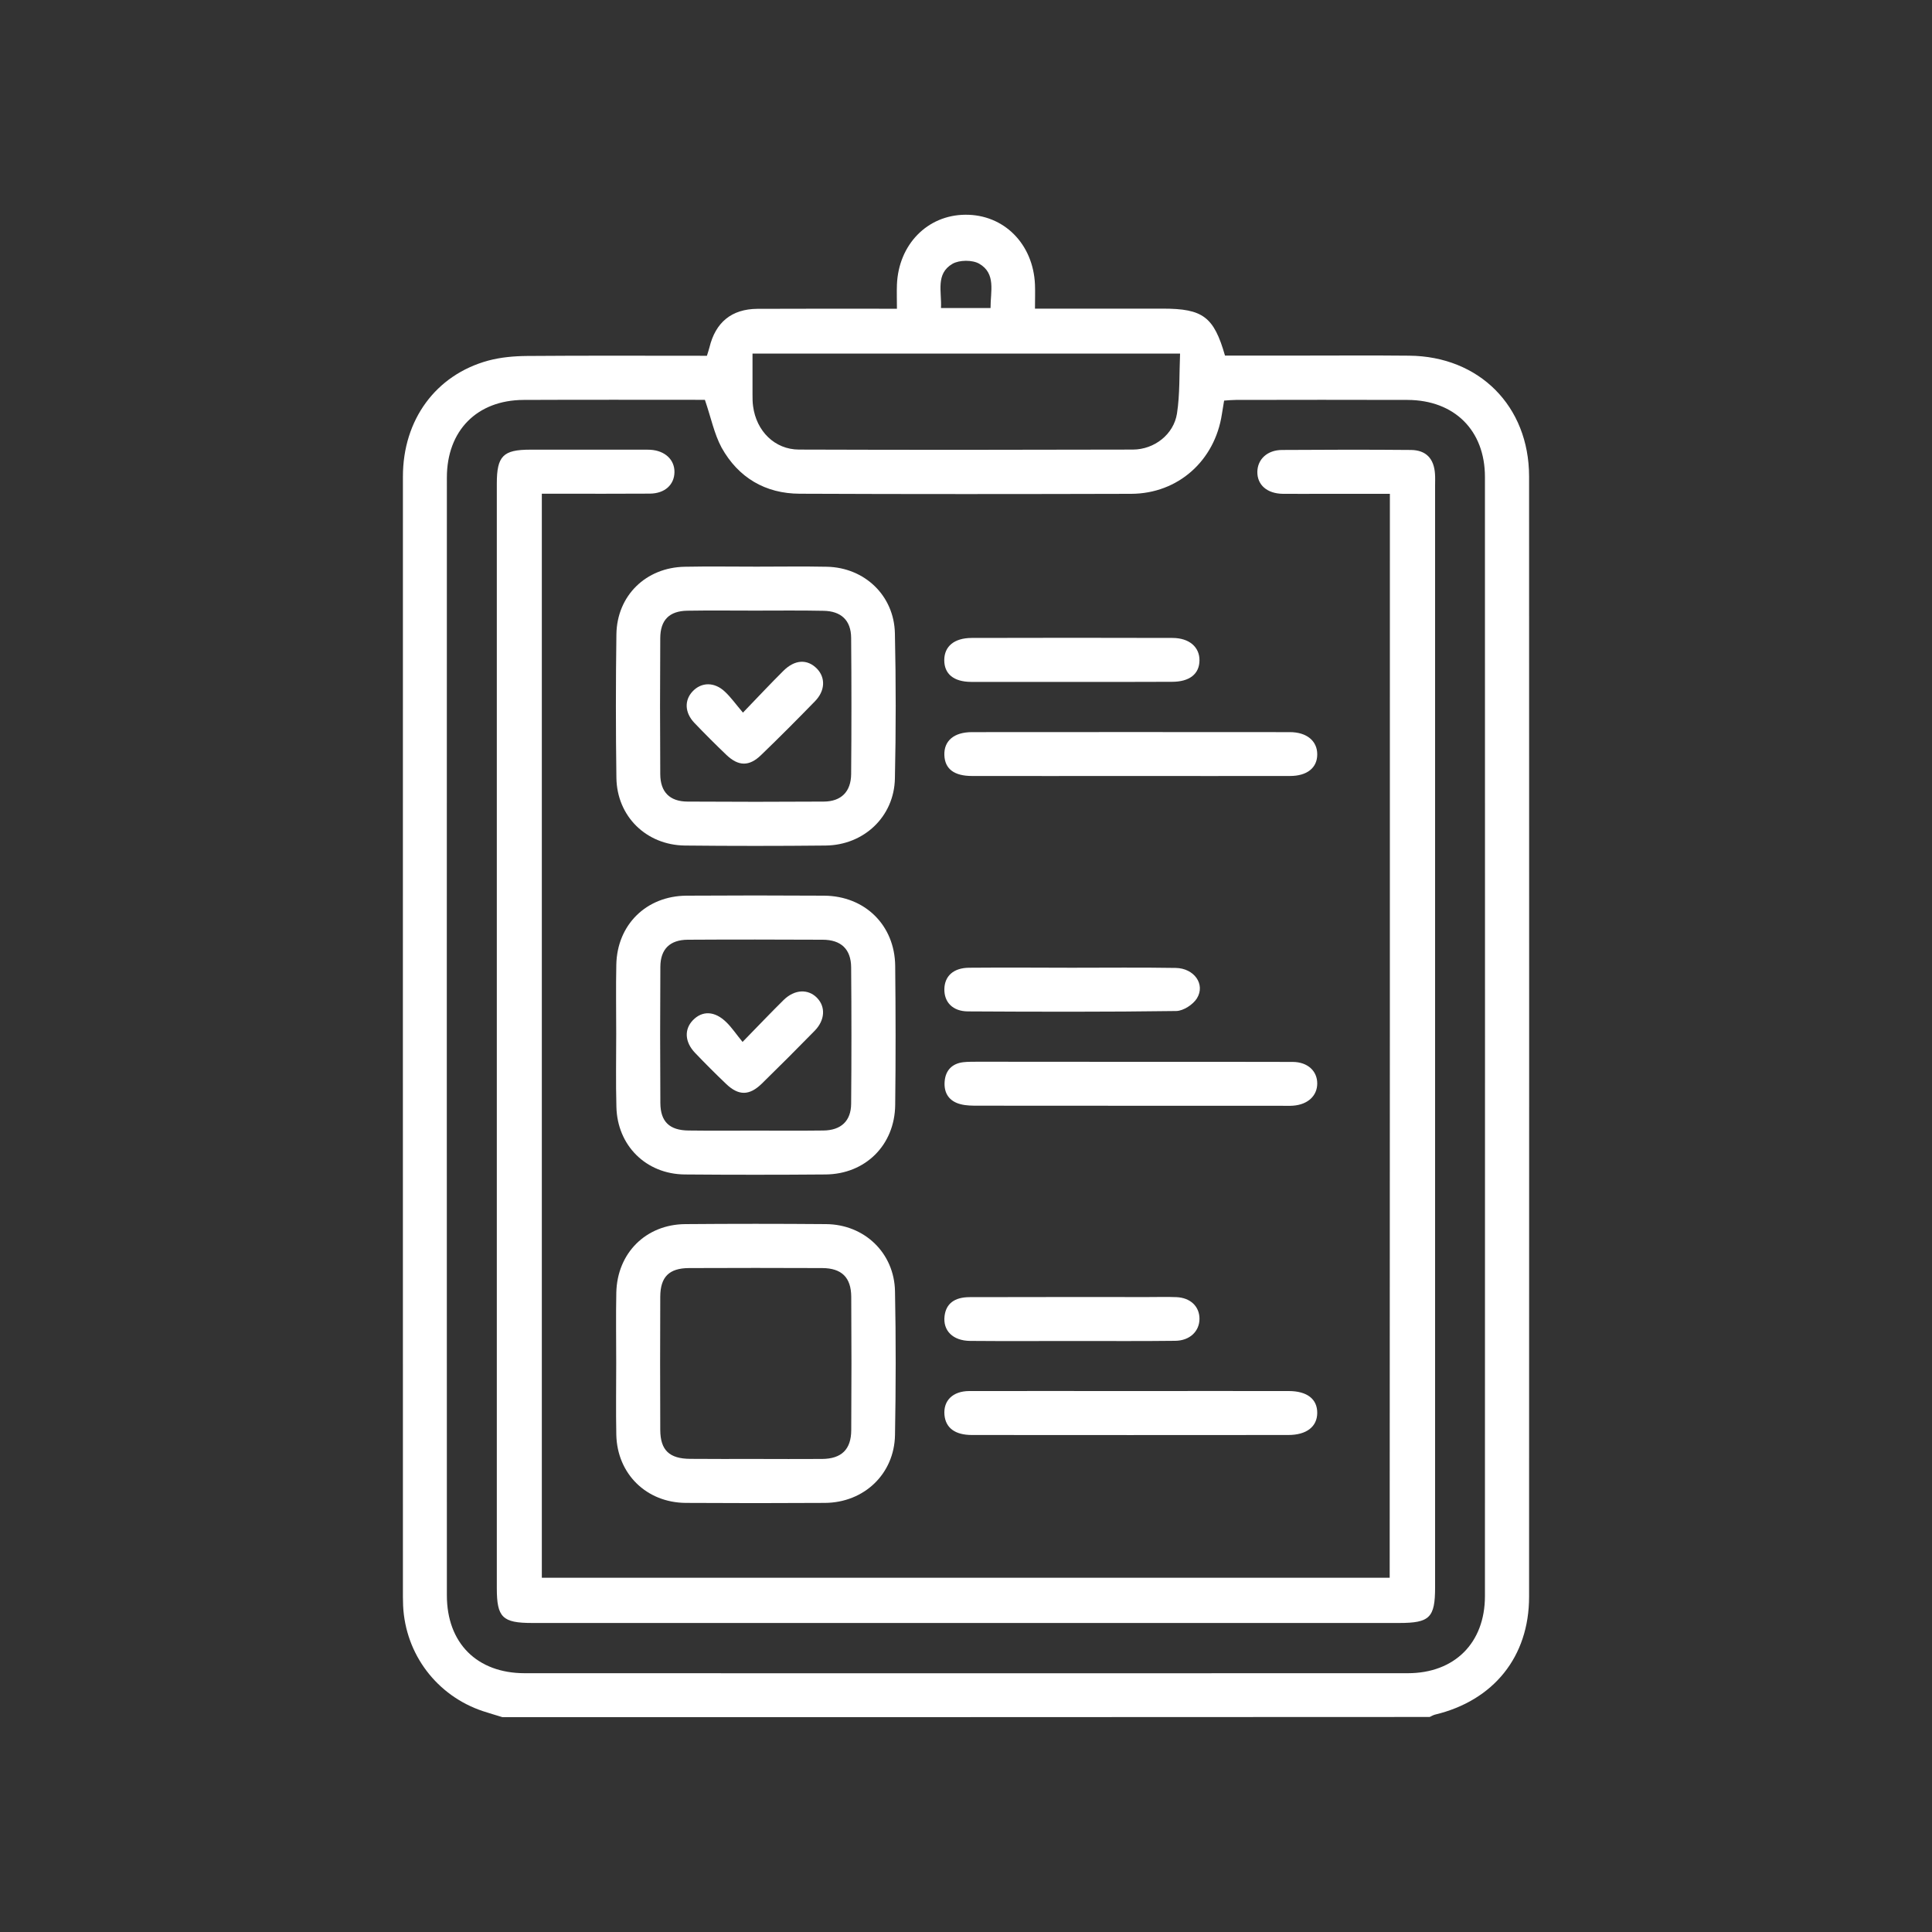 <?xml version="1.0" encoding="utf-8"?>
<!-- Generator: Adobe Illustrator 26.3.0, SVG Export Plug-In . SVG Version: 6.00 Build 0)  -->
<svg version="1.1" id="Calque_1" xmlns="http://www.w3.org/2000/svg" xmlns:xlink="http://www.w3.org/1999/xlink" x="0px" y="0px"
	 viewBox="0 0 200 200" style="enable-background:new 0 0 200 200;" xml:space="preserve">
<rect x="0" y="0" width="200" height="200" fill="#333333" stroke="none"/>
<style type="text/css">
	.st0{fill:#FFFFFF;}
</style>
<g>
	<path class="st0" d="M52.01,177.76c-0.67-0.21-1.35-0.4-2.01-0.62c-4.77-1.59-8.03-5.88-8.27-10.91c-0.01-0.3-0.02-0.61-0.02-0.91
		c0-38.66-0.01-77.33,0-115.99c0-5.87,3.4-10.52,8.83-12c1.3-0.35,2.69-0.47,4.04-0.48c6.17-0.05,12.34-0.02,18.6-0.02
		c0.09-0.31,0.19-0.58,0.26-0.86c0.63-2.61,2.3-3.98,4.96-4c4.2-0.02,8.4-0.01,12.6-0.01c0.55,0,1.1,0,1.85,0
		c0-0.92-0.03-1.71,0-2.5c0.17-4.15,3.15-7.2,7.07-7.23c3.99-0.04,7.04,3.01,7.22,7.23c0.03,0.75,0,1.51,0,2.49c0.63,0,1.16,0,1.7,0
		c3.85,0,7.69,0,11.54,0c4.14,0,5.28,0.84,6.43,4.86c2.53,0,5.1,0,7.67,0c3.8,0,7.59-0.03,11.39,0.01
		c7.26,0.06,12.41,5.22,12.42,12.49c0.01,38.66,0.01,77.33,0,115.99c0,6.21-3.68,10.75-9.75,12.2c-0.19,0.05-0.36,0.16-0.54,0.24
		C116,177.76,84,177.76,52.01,177.76z M72.97,41.39c-6.13,0-12.45-0.02-18.77,0.01c-4.83,0.02-7.94,3.18-7.94,8.04
		c-0.01,38.57-0.01,77.14,0,115.71c0,4.94,3.12,8.06,8.06,8.06c30.47,0.01,60.94,0.01,91.41,0c4.84,0,7.99-3.13,7.99-7.98
		c0.01-38.62,0.01-77.24,0-115.86c0-4.82-3.16-7.95-8.01-7.97c-5.92-0.02-11.84-0.01-17.77,0c-0.4,0-0.79,0.04-1.22,0.07
		c-0.08,0.51-0.16,0.95-0.23,1.4c-0.73,4.82-4.54,8.23-9.38,8.25c-11.44,0.03-22.88,0.04-34.32-0.01c-3.57-0.01-6.36-1.67-8.09-4.77
		C73.93,44.91,73.6,43.22,72.97,41.39z M77.9,36.6c0,1.54,0,2.9,0,4.25c0,0.4,0,0.81,0.06,1.21c0.34,2.57,2.24,4.47,4.74,4.48
		c11.53,0.04,23.05,0.03,34.58,0c2.22-0.01,4.22-1.57,4.56-3.73c0.31-2.01,0.23-4.09,0.32-6.21C107.3,36.6,92.71,36.6,77.9,36.6z
		 M102.54,31.89c-0.01-1.72,0.59-3.57-1.17-4.59c-0.71-0.41-2.06-0.4-2.77,0.01c-1.77,1.03-1.1,2.89-1.19,4.58
		C99.16,31.89,100.75,31.89,102.54,31.89z"/>
	<path class="st0" d="M143.88,51.12c-2.3,0-4.56,0-6.82,0c-1.42,0-2.83,0.01-4.25,0c-1.64-0.02-2.67-0.92-2.65-2.28
		c0.02-1.29,1.02-2.25,2.55-2.26c4.45-0.03,8.91-0.04,13.36,0c1.57,0.02,2.38,0.91,2.48,2.48c0.03,0.4,0.01,0.81,0.01,1.21
		c0,38.02,0,76.03,0,114.05c0,3.14-0.56,3.69-3.72,3.69c-29.92,0-59.83,0-89.75,0c-3.07,0-3.66-0.57-3.66-3.6
		c0-38.12,0-76.23,0-114.35c0-2.85,0.65-3.51,3.45-3.51c3.85,0,7.69,0,11.54,0c0.3,0,0.61-0.01,0.91,0.01
		c1.51,0.09,2.51,1.03,2.49,2.32c-0.02,1.31-1.01,2.21-2.55,2.22c-3.14,0.02-6.28,0.01-9.42,0.01c-0.55,0-1.1,0-1.76,0
		c0,37.44,0,74.77,0,112.22c29.19,0,58.42,0,87.77,0C143.88,126.03,143.88,88.66,143.88,51.12z"/>
	<path class="st0" d="M63.79,141.09c0-2.43-0.04-4.86,0.01-7.28c0.09-4.09,3.06-7.06,7.14-7.09c4.85-0.04,9.71-0.04,14.57,0
		c3.98,0.03,7.07,2.99,7.14,6.96c0.1,4.95,0.09,9.91,0,14.87c-0.07,4.03-3.2,7-7.25,7.03c-4.8,0.03-9.61,0.03-14.41,0
		c-4.07-0.03-7.1-3-7.19-7.05C63.75,146.04,63.79,143.57,63.79,141.09z M78.13,151.03c2.33,0,4.65,0.02,6.98,0
		c2-0.02,3-0.98,3.01-2.98c0.03-4.6,0.03-9.2,0-13.8c-0.01-2.01-0.99-2.97-3-2.98c-4.6-0.02-9.2-0.02-13.8,0
		c-2.05,0.01-2.96,0.91-2.97,2.96c-0.02,4.6-0.02,9.2,0,13.8c0.01,2.1,0.95,2.98,3.11,2.99C73.68,151.04,75.9,151.03,78.13,151.03z"
		/>
	<path class="st0" d="M78.32,58.66c2.43,0,4.86-0.04,7.28,0.01c3.91,0.08,6.96,2.99,7.04,6.9c0.11,5,0.11,10.01,0,15.02
		c-0.08,3.95-3.21,6.9-7.18,6.94c-4.85,0.05-9.71,0.05-14.56,0c-4-0.05-7.03-3.02-7.09-7c-0.07-4.96-0.07-9.91,0-14.87
		c0.06-4,3.05-6.92,7.08-6.99C73.36,58.62,75.84,58.66,78.32,58.66z M78.13,63.21c-2.33,0-4.65-0.03-6.98,0.01
		c-1.86,0.03-2.79,0.96-2.8,2.83c-0.03,4.7-0.03,9.4,0,14.1c0.01,1.84,0.98,2.82,2.82,2.83c4.7,0.03,9.4,0.03,14.1,0
		c1.81-0.01,2.82-1.02,2.84-2.84c0.04-4.7,0.04-9.4,0-14.1c-0.01-1.82-1.03-2.78-2.86-2.81C82.88,63.18,80.5,63.21,78.13,63.21z"/>
	<path class="st0" d="M63.79,107c0-2.38-0.04-4.75,0.01-7.13c0.08-4.14,3.1-7.12,7.26-7.15c4.75-0.03,9.51-0.03,14.26,0
		c4.21,0.03,7.3,3.05,7.35,7.26c0.05,4.8,0.06,9.61,0,14.41c-0.05,4.15-3.09,7.16-7.22,7.19c-4.85,0.04-9.71,0.04-14.57,0
		c-4-0.04-6.98-2.99-7.07-7C63.74,112.06,63.79,109.53,63.79,107z M78.1,117.04c2.38,0,4.75,0.02,7.13-0.01
		c1.83-0.02,2.87-0.98,2.88-2.78c0.04-4.7,0.04-9.4,0-14.1c-0.01-1.89-1.04-2.87-2.96-2.87c-4.65-0.02-9.3-0.03-13.95,0
		c-1.85,0.01-2.83,0.97-2.84,2.8c-0.03,4.7-0.03,9.4,0,14.1c0.01,1.94,0.95,2.83,2.92,2.85C73.55,117.06,75.83,117.04,78.1,117.04z"
		/>
	<path class="st0" d="M116.86,80.33c-5.41,0-10.82,0.01-16.23,0c-1.87,0-2.82-0.74-2.87-2.16c-0.05-1.47,0.98-2.38,2.86-2.38
		c10.97-0.01,21.94-0.01,32.91,0c1.75,0,2.83,0.92,2.83,2.29c0.01,1.39-1.04,2.25-2.82,2.25C127.99,80.34,122.42,80.33,116.86,80.33
		z"/>
	<path class="st0" d="M117,109.92c5.61,0,11.22-0.01,16.83,0.01c1.54,0.01,2.53,0.94,2.53,2.23c0,1.28-0.98,2.19-2.51,2.3
		c-0.4,0.03-0.81,0.01-1.21,0.01c-3.74,0-7.48,0-11.22,0c-6.72,0-13.45,0-20.17-0.01c-0.6,0-1.22,0-1.8-0.15
		c-1.2-0.3-1.76-1.16-1.66-2.36c0.09-1.15,0.77-1.85,1.92-1.99c0.5-0.06,1.01-0.04,1.51-0.05
		C106.48,109.92,111.74,109.92,117,109.92z"/>
	<path class="st0" d="M117.17,144c5.41,0,10.82-0.01,16.23,0c1.91,0,2.97,0.83,2.96,2.27c-0.01,1.42-1.11,2.28-2.99,2.28
		c-10.92,0.01-21.84,0.01-32.76,0c-1.75,0-2.72-0.74-2.84-2.08c-0.13-1.47,0.85-2.46,2.56-2.47C105.95,143.99,111.56,144,117.17,144
		z"/>
	<path class="st0" d="M111.01,70.59c-3.49,0-6.98,0.01-10.48,0c-1.81-0.01-2.79-0.83-2.78-2.27c0.01-1.41,1.03-2.27,2.82-2.28
		c6.93-0.02,13.87-0.02,20.8,0c1.74,0,2.81,0.94,2.8,2.32c-0.01,1.41-1.03,2.22-2.84,2.22C117.9,70.6,114.45,70.59,111.01,70.59z"/>
	<path class="st0" d="M110.9,138.82c-3.49,0-6.99,0.02-10.48-0.01c-1.79-0.02-2.82-1.07-2.64-2.57c0.15-1.27,1.01-1.96,2.6-1.96
		c6.18-0.02,12.35-0.01,18.53-0.01c0.96,0,1.92-0.03,2.88,0.01c1.44,0.06,2.37,0.96,2.38,2.22c0.01,1.29-0.98,2.28-2.5,2.3
		c-3.39,0.04-6.78,0.02-10.17,0.02C111.3,138.82,111.1,138.82,110.9,138.82z"/>
	<path class="st0" d="M110.93,100.18c3.59,0,7.19-0.04,10.78,0.02c1.9,0.03,3.09,1.68,2.2,3.14c-0.4,0.65-1.41,1.31-2.15,1.32
		c-7.18,0.1-14.37,0.08-21.56,0.04c-1.58-0.01-2.47-0.96-2.44-2.32c0.03-1.34,0.94-2.18,2.54-2.2
		C103.85,100.15,107.39,100.17,110.93,100.18z"/>
	<path class="st0" d="M76.91,73.77c1.59-1.65,2.87-3.02,4.19-4.33c1.19-1.18,2.48-1.23,3.47-0.22c0.9,0.93,0.86,2.29-0.21,3.38
		c-1.83,1.88-3.69,3.75-5.58,5.57c-1.23,1.19-2.34,1.16-3.58-0.02c-1.13-1.08-2.24-2.19-3.32-3.32c-1-1.05-1.05-2.33-0.19-3.25
		c0.91-0.98,2.27-1.01,3.36,0.03C75.66,72.18,76.16,72.89,76.91,73.77z"/>
	<path class="st0" d="M76.87,107.86c1.63-1.67,2.92-3.03,4.25-4.34c1.14-1.12,2.56-1.17,3.48-0.2c0.88,0.93,0.8,2.29-0.26,3.38
		c-1.8,1.84-3.63,3.67-5.47,5.47c-1.3,1.27-2.41,1.27-3.7,0.04c-1.1-1.05-2.17-2.12-3.22-3.22c-1.07-1.12-1.13-2.43-0.23-3.37
		c0.98-1.02,2.27-0.98,3.47,0.2C75.76,106.37,76.21,107.06,76.87,107.86z"/>
</g>
</svg>
